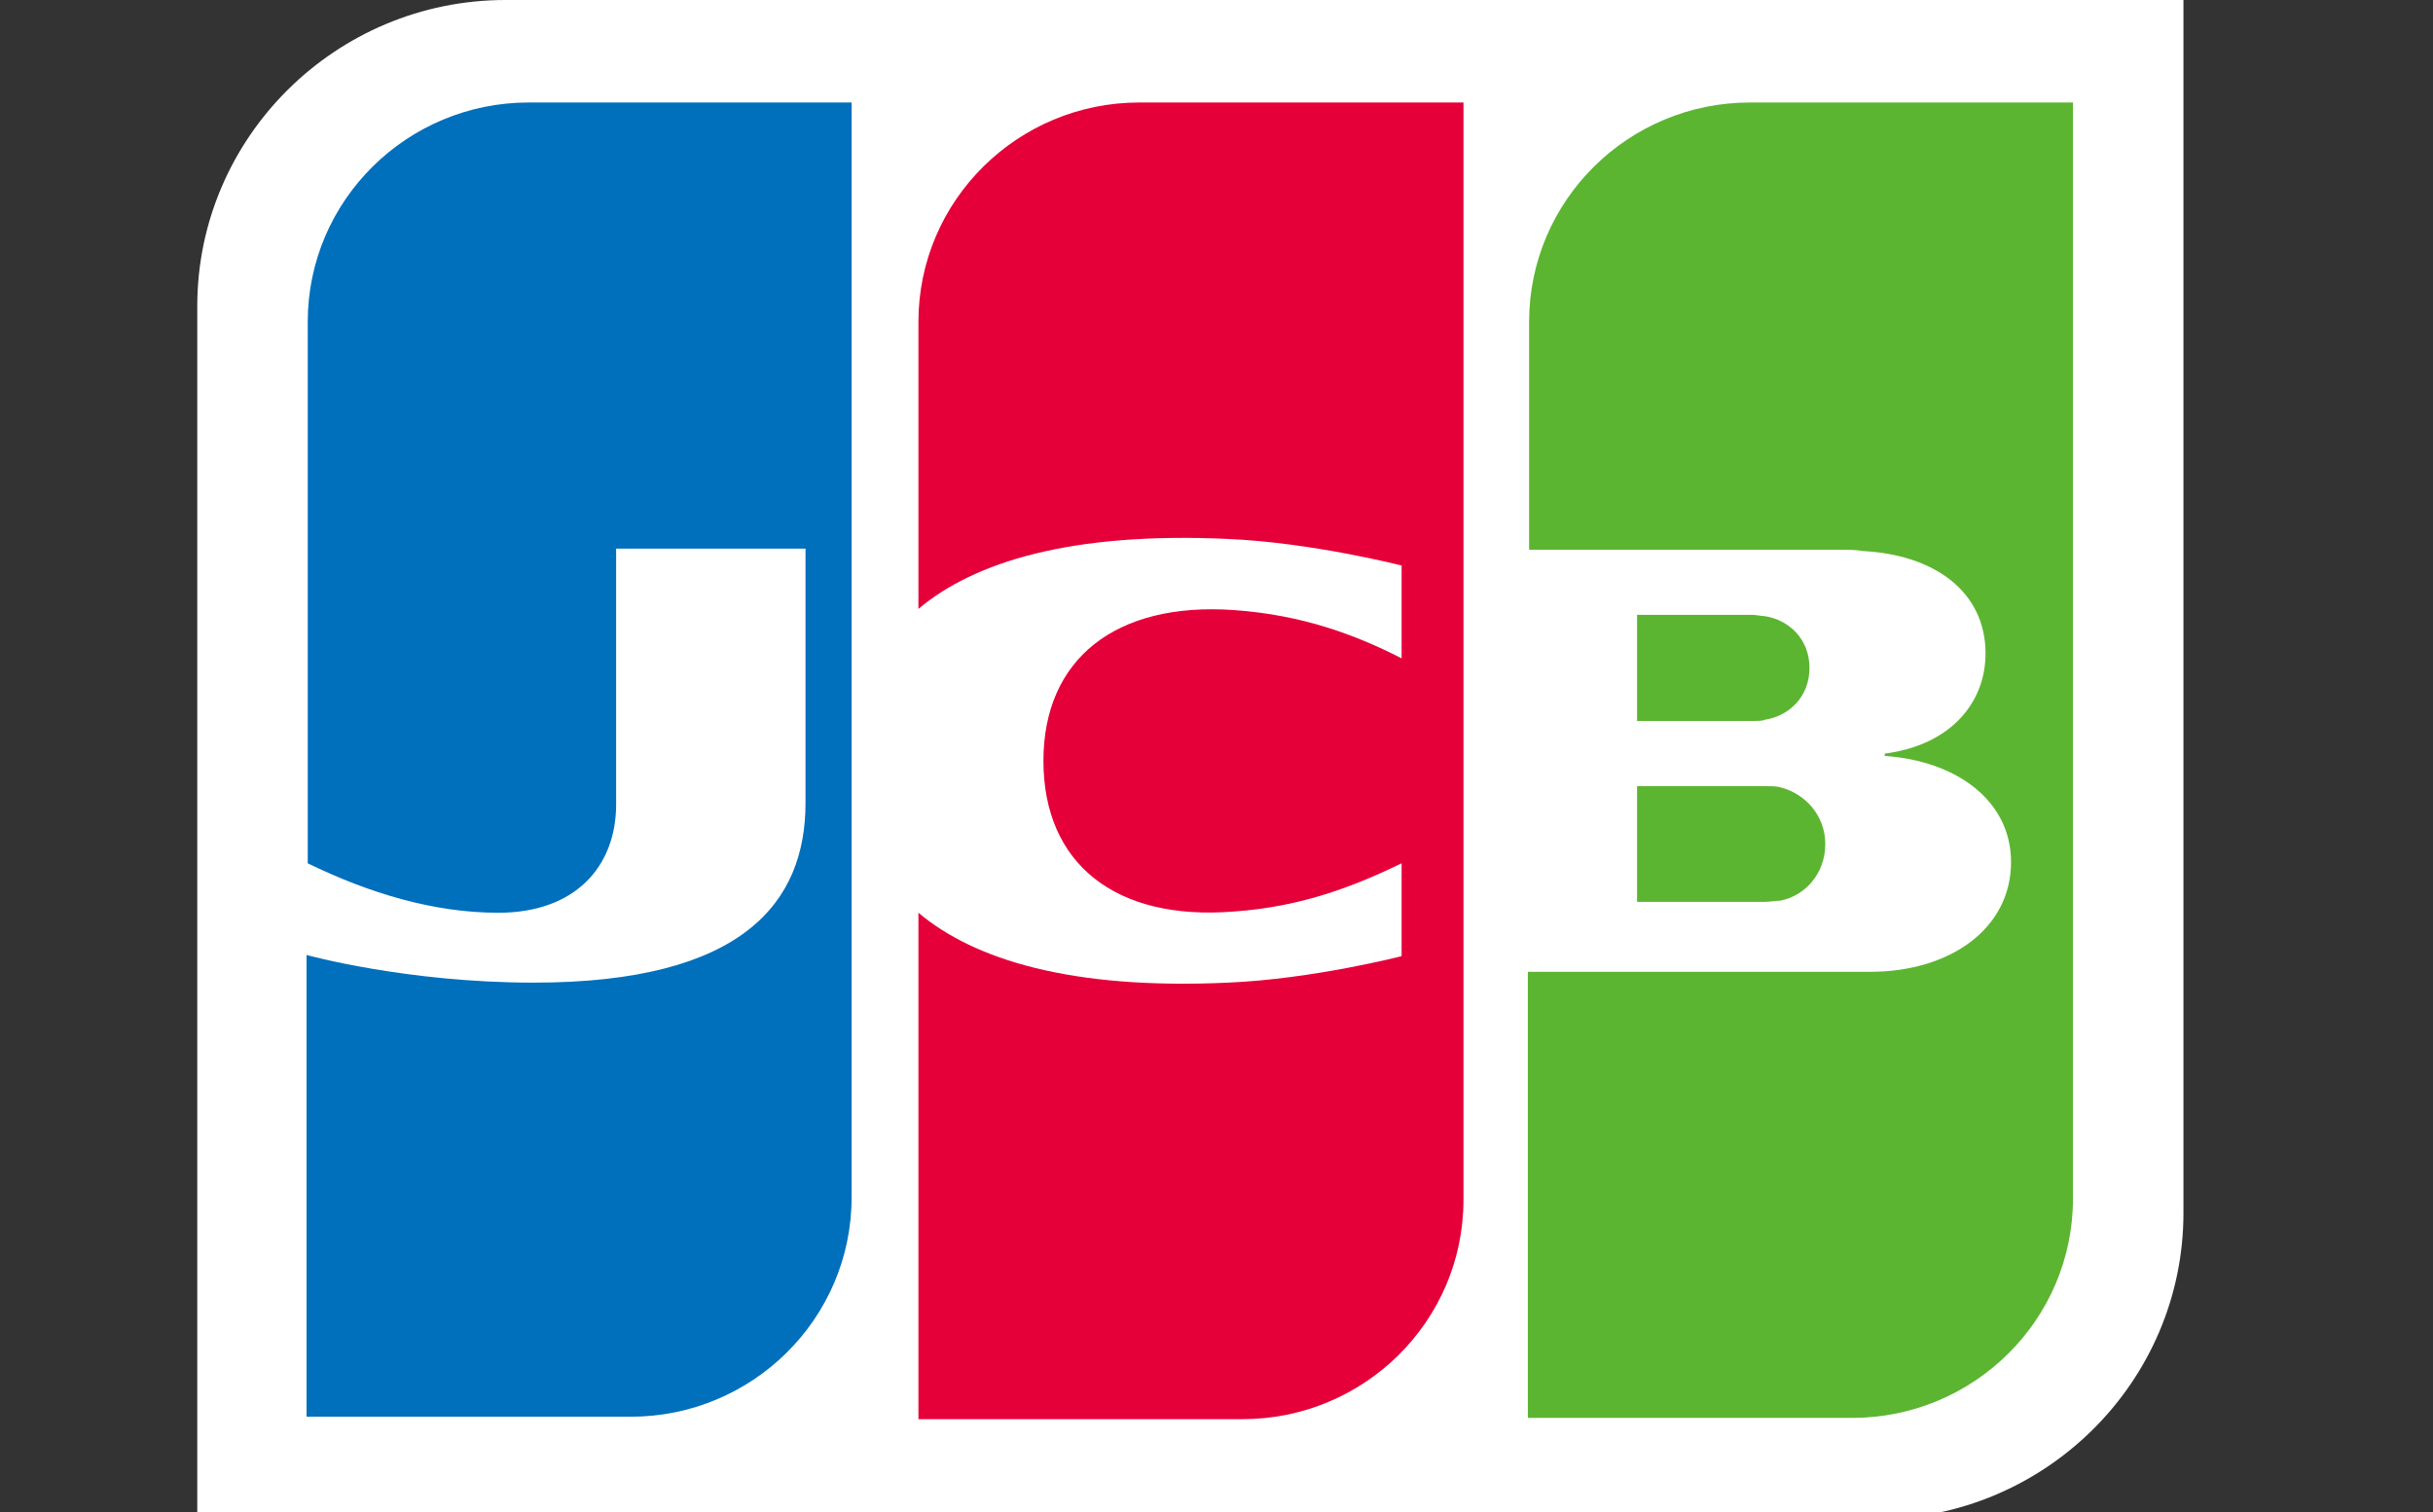 <svg width="37" height="23" viewBox="0 0 37 23" fill="none" xmlns="http://www.w3.org/2000/svg">
<rect x="0" y="0" width="37" height="23" fill="#333333" stroke="none"/>
<g clip-path="url(#clip0)">
<path d="M33.205 18.45C33.205 21.018 31.1 23.109 28.515 23.109H3V4.658C3 2.091 5.105 0 7.689 0H33.205V18.45Z" fill="white"/>
<path d="M24.896 13.719H26.835C26.89 13.719 27.02 13.7 27.075 13.7C27.444 13.627 27.758 13.297 27.758 12.838C27.758 12.398 27.444 12.068 27.075 11.976C27.02 11.958 26.909 11.958 26.835 11.958H24.896V13.719Z" fill="#5CB531"/>
<path d="M26.614 1.559C24.767 1.559 23.254 3.045 23.254 4.897V8.363H27.998C28.109 8.363 28.238 8.363 28.331 8.382C29.402 8.437 30.195 8.987 30.195 9.941C30.195 10.693 29.66 11.334 28.663 11.463V11.499C29.752 11.573 30.583 12.178 30.583 13.113C30.583 14.122 29.66 14.782 28.442 14.782H23.235V21.568H28.165C30.011 21.568 31.525 20.083 31.525 18.23V1.559L26.614 1.559Z" fill="#5CB531"/>
<path d="M27.518 10.16C27.518 9.72 27.204 9.427 26.835 9.372C26.798 9.372 26.706 9.353 26.65 9.353H24.896V10.967H26.65C26.706 10.967 26.817 10.967 26.835 10.949C27.204 10.894 27.518 10.601 27.518 10.16V10.16Z" fill="#5CB531"/>
<path d="M8.04 1.559C6.194 1.559 4.68 3.045 4.68 4.897V13.132C5.622 13.59 6.6 13.884 7.579 13.884C8.742 13.884 9.37 13.187 9.37 12.233V8.345H12.25V12.215C12.25 13.719 11.308 14.947 8.114 14.947C6.176 14.947 4.662 14.526 4.662 14.526V21.55H9.591C11.437 21.55 12.951 20.064 12.951 18.212V1.559L8.04 1.559Z" fill="#006FBC"/>
<path d="M17.327 1.559C15.481 1.559 13.967 3.045 13.967 4.897V9.262C14.816 8.547 16.293 8.088 18.675 8.198C19.949 8.253 21.315 8.602 21.315 8.602V10.014C20.632 9.665 19.819 9.354 18.767 9.28C16.958 9.152 15.868 10.032 15.868 11.573C15.868 13.132 16.958 14.012 18.767 13.865C19.819 13.792 20.632 13.462 21.315 13.132V14.544C21.315 14.544 19.967 14.892 18.675 14.947C16.293 15.057 14.816 14.599 13.967 13.884V21.587H18.896C20.742 21.587 22.256 20.101 22.256 18.249V1.559L17.327 1.559Z" fill="#E60039"/>
</g>
<defs>
<clipPath id="clip0">
<rect width="37" height="23" fill="white"/>
</clipPath>
</defs>
</svg>

